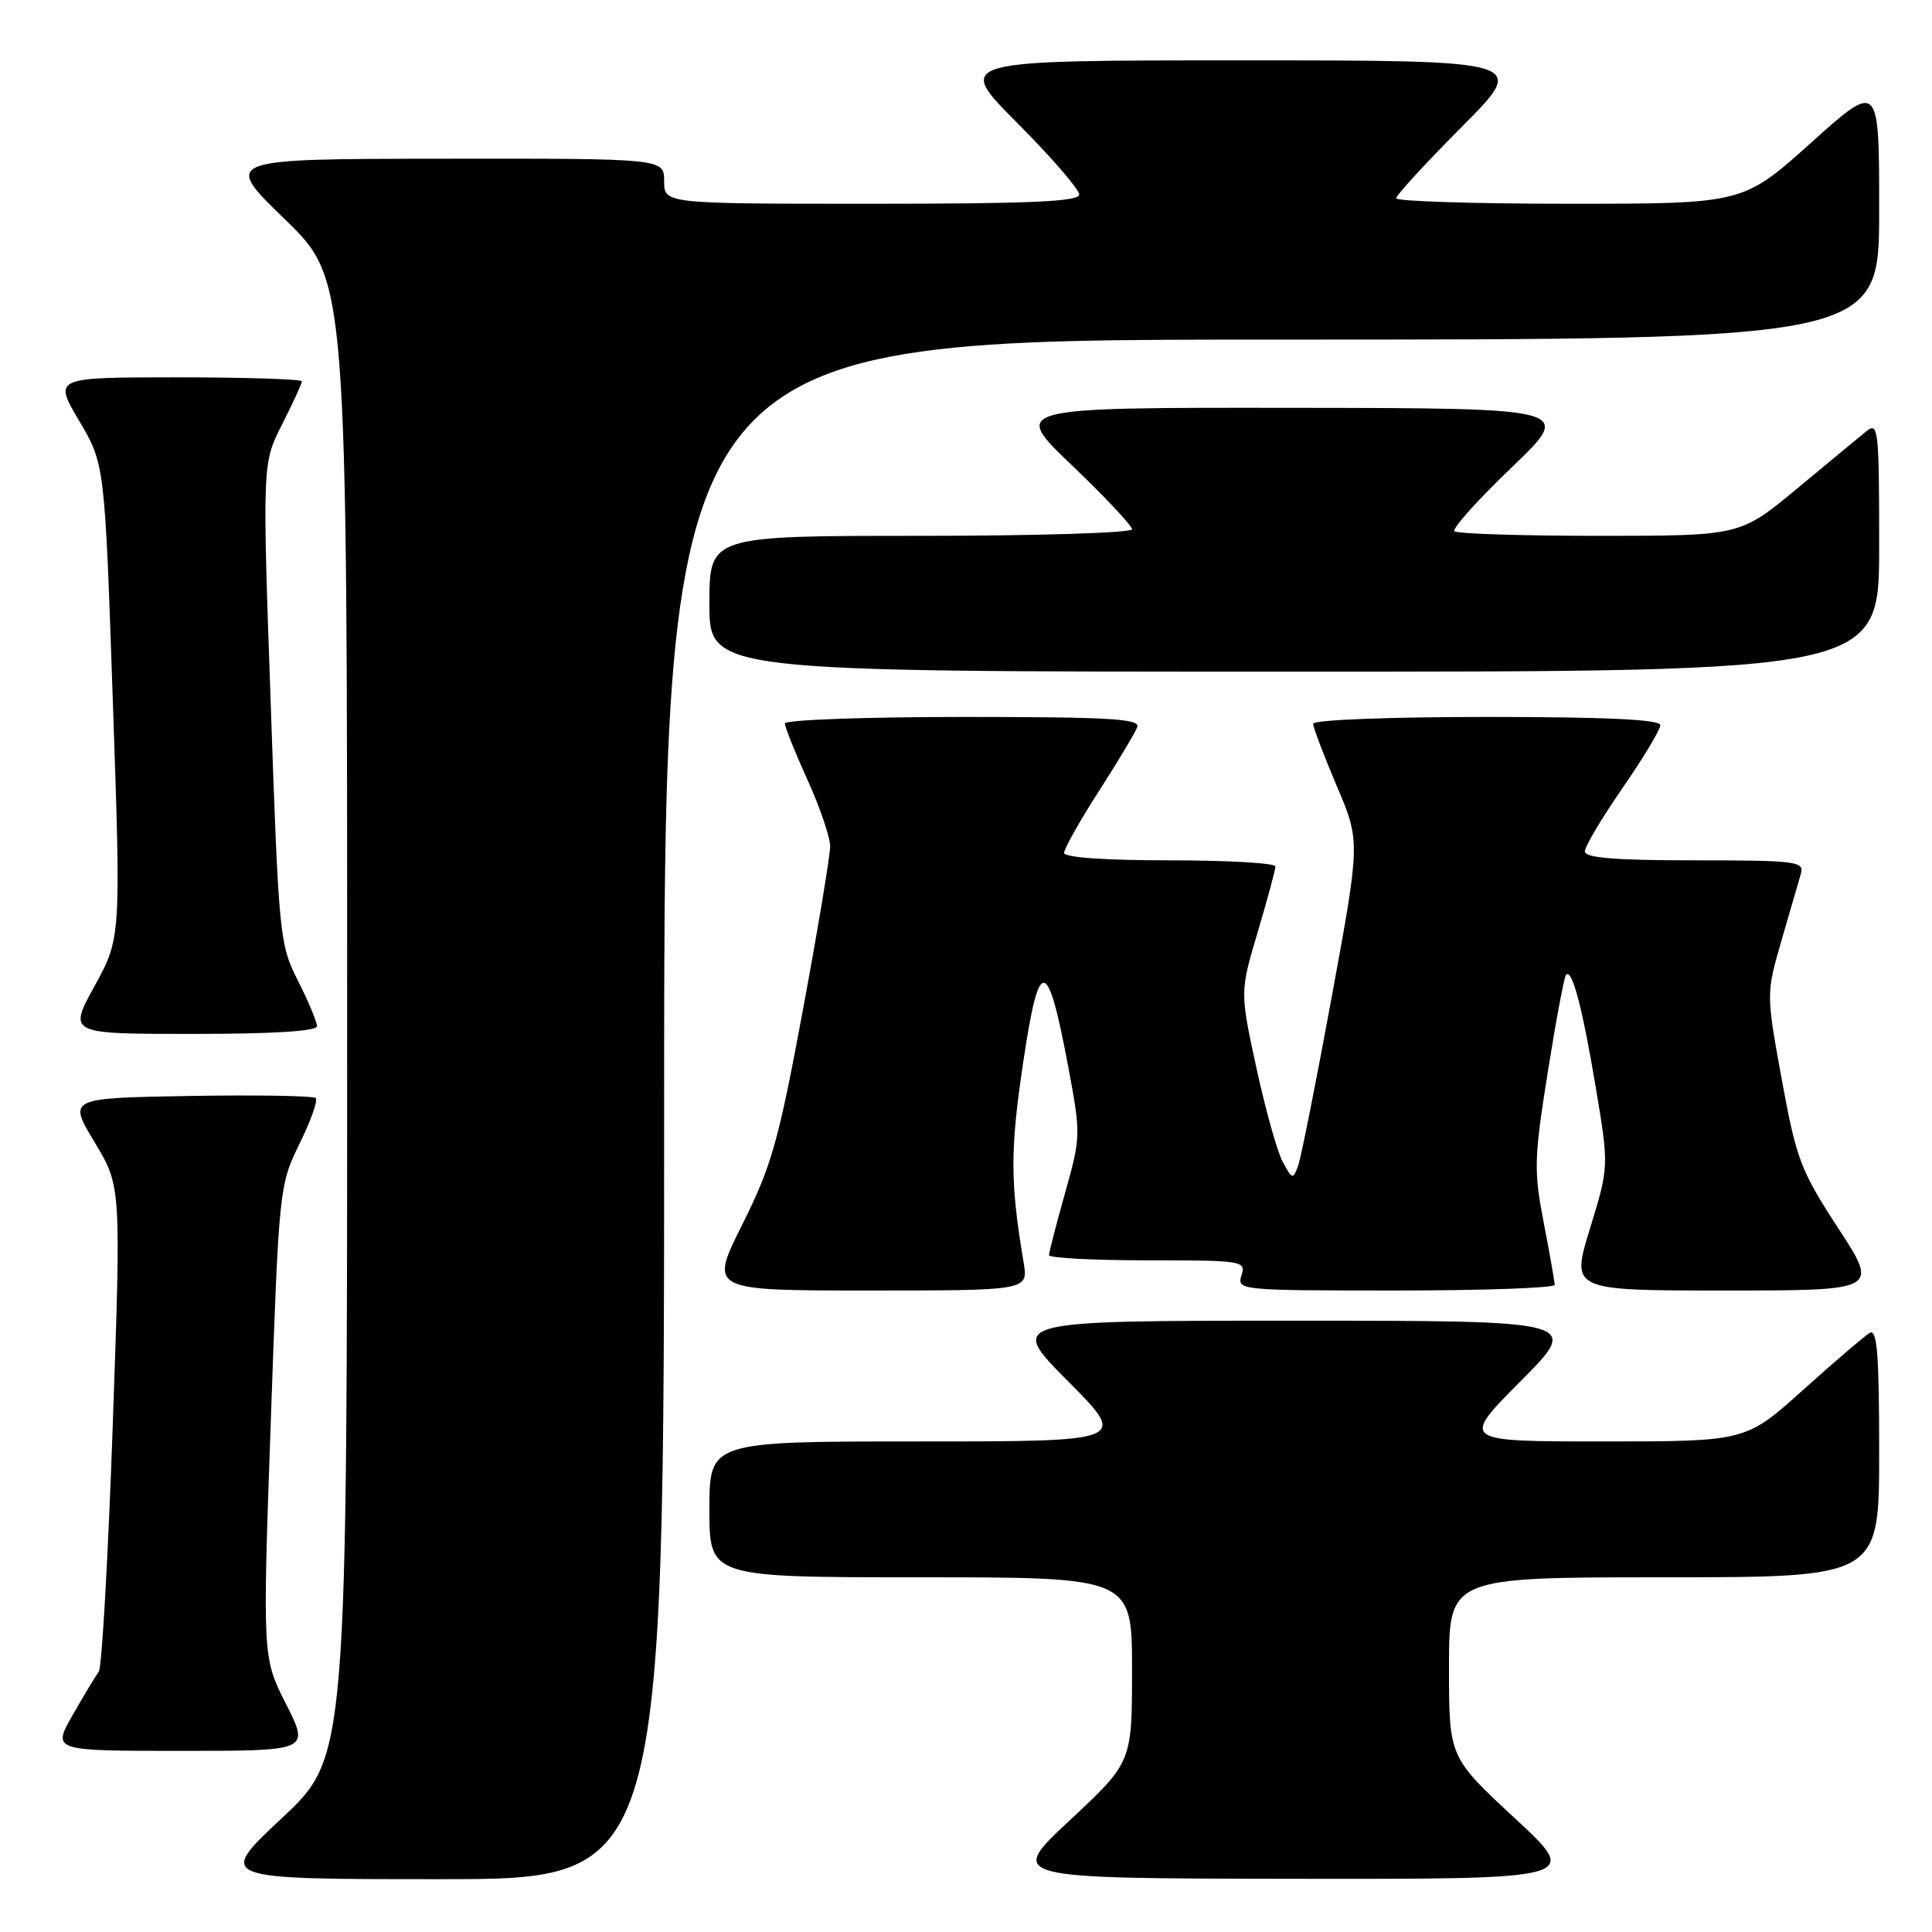 <?xml version="1.0" encoding="UTF-8" standalone="no"?>
<!DOCTYPE svg PUBLIC "-//W3C//DTD SVG 1.1//EN" "http://www.w3.org/Graphics/SVG/1.1/DTD/svg11.dtd" >
<svg xmlns="http://www.w3.org/2000/svg" xmlns:xlink="http://www.w3.org/1999/xlink" version="1.1" viewBox="0 0 256 256">
 <g >
 <path fill="currentColor"
d=" M 88.00 147.00 C 88.00 45.00 88.00 45.00 168.50 45.00 C 249.00 45.00 249.00 45.00 249.00 27.91 C 249.00 10.81 249.00 10.81 239.98 18.91 C 230.97 27.00 230.97 27.00 207.98 27.00 C 195.34 27.00 185.00 26.67 185.00 26.27 C 185.00 25.87 188.93 21.59 193.73 16.77 C 202.46 8.00 202.46 8.00 164.50 8.00 C 126.54 8.00 126.54 8.00 134.77 16.27 C 139.30 20.82 143.00 25.09 143.00 25.77 C 143.00 26.71 136.58 27.00 115.50 27.00 C 88.00 27.00 88.00 27.00 88.00 24.00 C 88.00 21.00 88.00 21.00 58.75 21.03 C 29.50 21.06 29.50 21.06 37.75 29.06 C 46.00 37.06 46.00 37.06 46.00 134.94 C 46.00 232.82 46.00 232.82 37.35 240.91 C 28.71 249.00 28.71 249.00 58.35 249.00 C 88.00 249.00 88.00 249.00 88.00 147.00 Z  M 200.72 240.92 C 192.00 232.84 192.00 232.84 192.00 220.92 C 192.00 209.00 192.00 209.00 220.50 209.00 C 249.00 209.00 249.00 209.00 249.00 192.44 C 249.00 179.46 248.73 176.04 247.75 176.62 C 247.06 177.03 243.08 180.43 238.91 184.18 C 231.32 191.00 231.32 191.00 212.43 191.00 C 193.55 191.00 193.55 191.00 201.50 183.00 C 209.45 175.00 209.45 175.00 171.50 175.00 C 133.55 175.00 133.55 175.00 141.50 183.00 C 149.45 191.00 149.45 191.00 121.73 191.00 C 94.00 191.00 94.00 191.00 94.00 200.00 C 94.00 209.00 94.00 209.00 122.00 209.00 C 150.00 209.00 150.00 209.00 150.00 221.25 C 150.00 233.50 150.00 233.50 141.75 241.20 C 133.50 248.90 133.50 248.90 171.47 248.95 C 209.44 249.00 209.44 249.00 200.72 240.92 Z  M 37.91 225.81 C 34.78 219.63 34.78 219.63 35.88 188.36 C 36.96 157.44 37.01 157.03 39.68 151.57 C 41.17 148.54 42.14 145.81 41.84 145.50 C 41.53 145.20 34.02 145.07 25.15 145.22 C 9.01 145.50 9.01 145.50 12.53 151.34 C 16.05 157.18 16.05 157.18 14.94 188.84 C 14.33 206.25 13.50 220.95 13.09 221.50 C 12.68 222.05 11.12 224.64 9.63 227.25 C 6.92 232.00 6.92 232.00 23.97 232.00 C 41.03 232.00 41.03 232.00 37.91 225.81 Z  M 135.63 167.25 C 133.86 156.69 133.84 152.47 135.55 140.96 C 137.68 126.56 138.78 126.62 141.54 141.31 C 143.23 150.34 143.22 150.63 141.13 158.06 C 139.96 162.22 139.00 165.94 139.00 166.31 C 139.00 166.69 144.88 167.00 152.07 167.00 C 164.68 167.00 165.11 167.07 164.50 169.00 C 163.88 170.96 164.32 171.00 184.93 171.00 C 196.52 171.00 206.00 170.66 206.00 170.25 C 206.00 169.84 205.35 166.12 204.55 162.00 C 203.22 155.12 203.27 153.48 205.09 142.05 C 206.18 135.20 207.27 129.40 207.51 129.16 C 208.32 128.35 209.66 133.44 211.44 144.04 C 213.20 154.58 213.20 154.58 210.68 162.79 C 208.16 171.00 208.16 171.00 228.56 171.00 C 248.96 171.00 248.96 171.00 243.57 162.74 C 238.59 155.10 238.03 153.61 236.10 143.07 C 234.02 131.66 234.02 131.66 236.07 124.58 C 237.20 120.69 238.36 116.71 238.63 115.75 C 239.09 114.14 237.97 114.00 224.57 114.00 C 214.04 114.00 210.00 113.67 210.00 112.82 C 210.00 112.17 212.25 108.38 215.00 104.41 C 217.75 100.43 220.00 96.68 220.00 96.09 C 220.00 95.34 212.89 95.00 197.00 95.00 C 184.13 95.00 174.00 95.39 174.00 95.90 C 174.00 96.39 175.41 100.09 177.12 104.13 C 180.25 111.48 180.25 111.48 176.48 131.99 C 174.41 143.27 172.40 153.38 172.01 154.46 C 171.34 156.32 171.23 156.29 169.97 153.96 C 169.24 152.61 167.67 146.98 166.47 141.46 C 164.30 131.42 164.30 131.42 166.65 123.51 C 167.94 119.17 169.00 115.25 169.00 114.81 C 169.00 114.36 162.70 114.00 155.00 114.00 C 146.43 114.00 141.00 113.62 141.00 113.01 C 141.00 112.47 143.06 108.80 145.59 104.86 C 148.11 100.93 150.41 97.10 150.69 96.35 C 151.12 95.24 147.04 95.00 127.61 95.00 C 114.62 95.00 104.00 95.39 104.00 95.86 C 104.00 96.34 105.35 99.70 107.00 103.34 C 108.65 106.98 110.00 110.94 110.00 112.15 C 110.00 113.36 108.37 123.16 106.37 133.92 C 103.16 151.24 102.23 154.51 98.36 162.25 C 93.98 171.00 93.98 171.00 115.12 171.00 C 136.26 171.00 136.26 171.00 135.63 167.25 Z  M 42.00 135.97 C 42.00 135.40 40.87 132.70 39.49 129.97 C 37.04 125.15 36.94 124.12 35.87 93.21 C 34.76 61.40 34.76 61.40 37.38 56.23 C 38.82 53.39 40.00 50.83 40.00 50.53 C 40.00 50.24 32.59 50.00 23.54 50.00 C 7.09 50.00 7.09 50.00 10.48 55.75 C 13.88 61.50 13.88 61.50 14.95 92.89 C 16.03 124.27 16.03 124.27 12.54 130.64 C 9.04 137.00 9.04 137.00 25.52 137.00 C 36.19 137.00 42.00 136.64 42.00 135.97 Z  M 249.00 72.38 C 249.00 56.95 248.88 55.85 247.32 57.13 C 246.40 57.88 242.25 61.31 238.11 64.75 C 230.57 71.00 230.57 71.00 211.95 71.00 C 201.71 71.00 193.06 70.73 192.72 70.39 C 192.39 70.05 195.80 66.25 200.31 61.93 C 208.50 54.08 208.50 54.08 171.26 54.04 C 134.02 54.00 134.02 54.00 142.01 61.63 C 146.40 65.83 150.00 69.66 150.00 70.13 C 150.00 70.61 137.40 71.00 122.00 71.00 C 94.00 71.00 94.00 71.00 94.00 80.00 C 94.00 89.00 94.00 89.00 171.50 89.00 C 249.00 89.00 249.00 89.00 249.00 72.38 Z "/>
</g>
</svg>